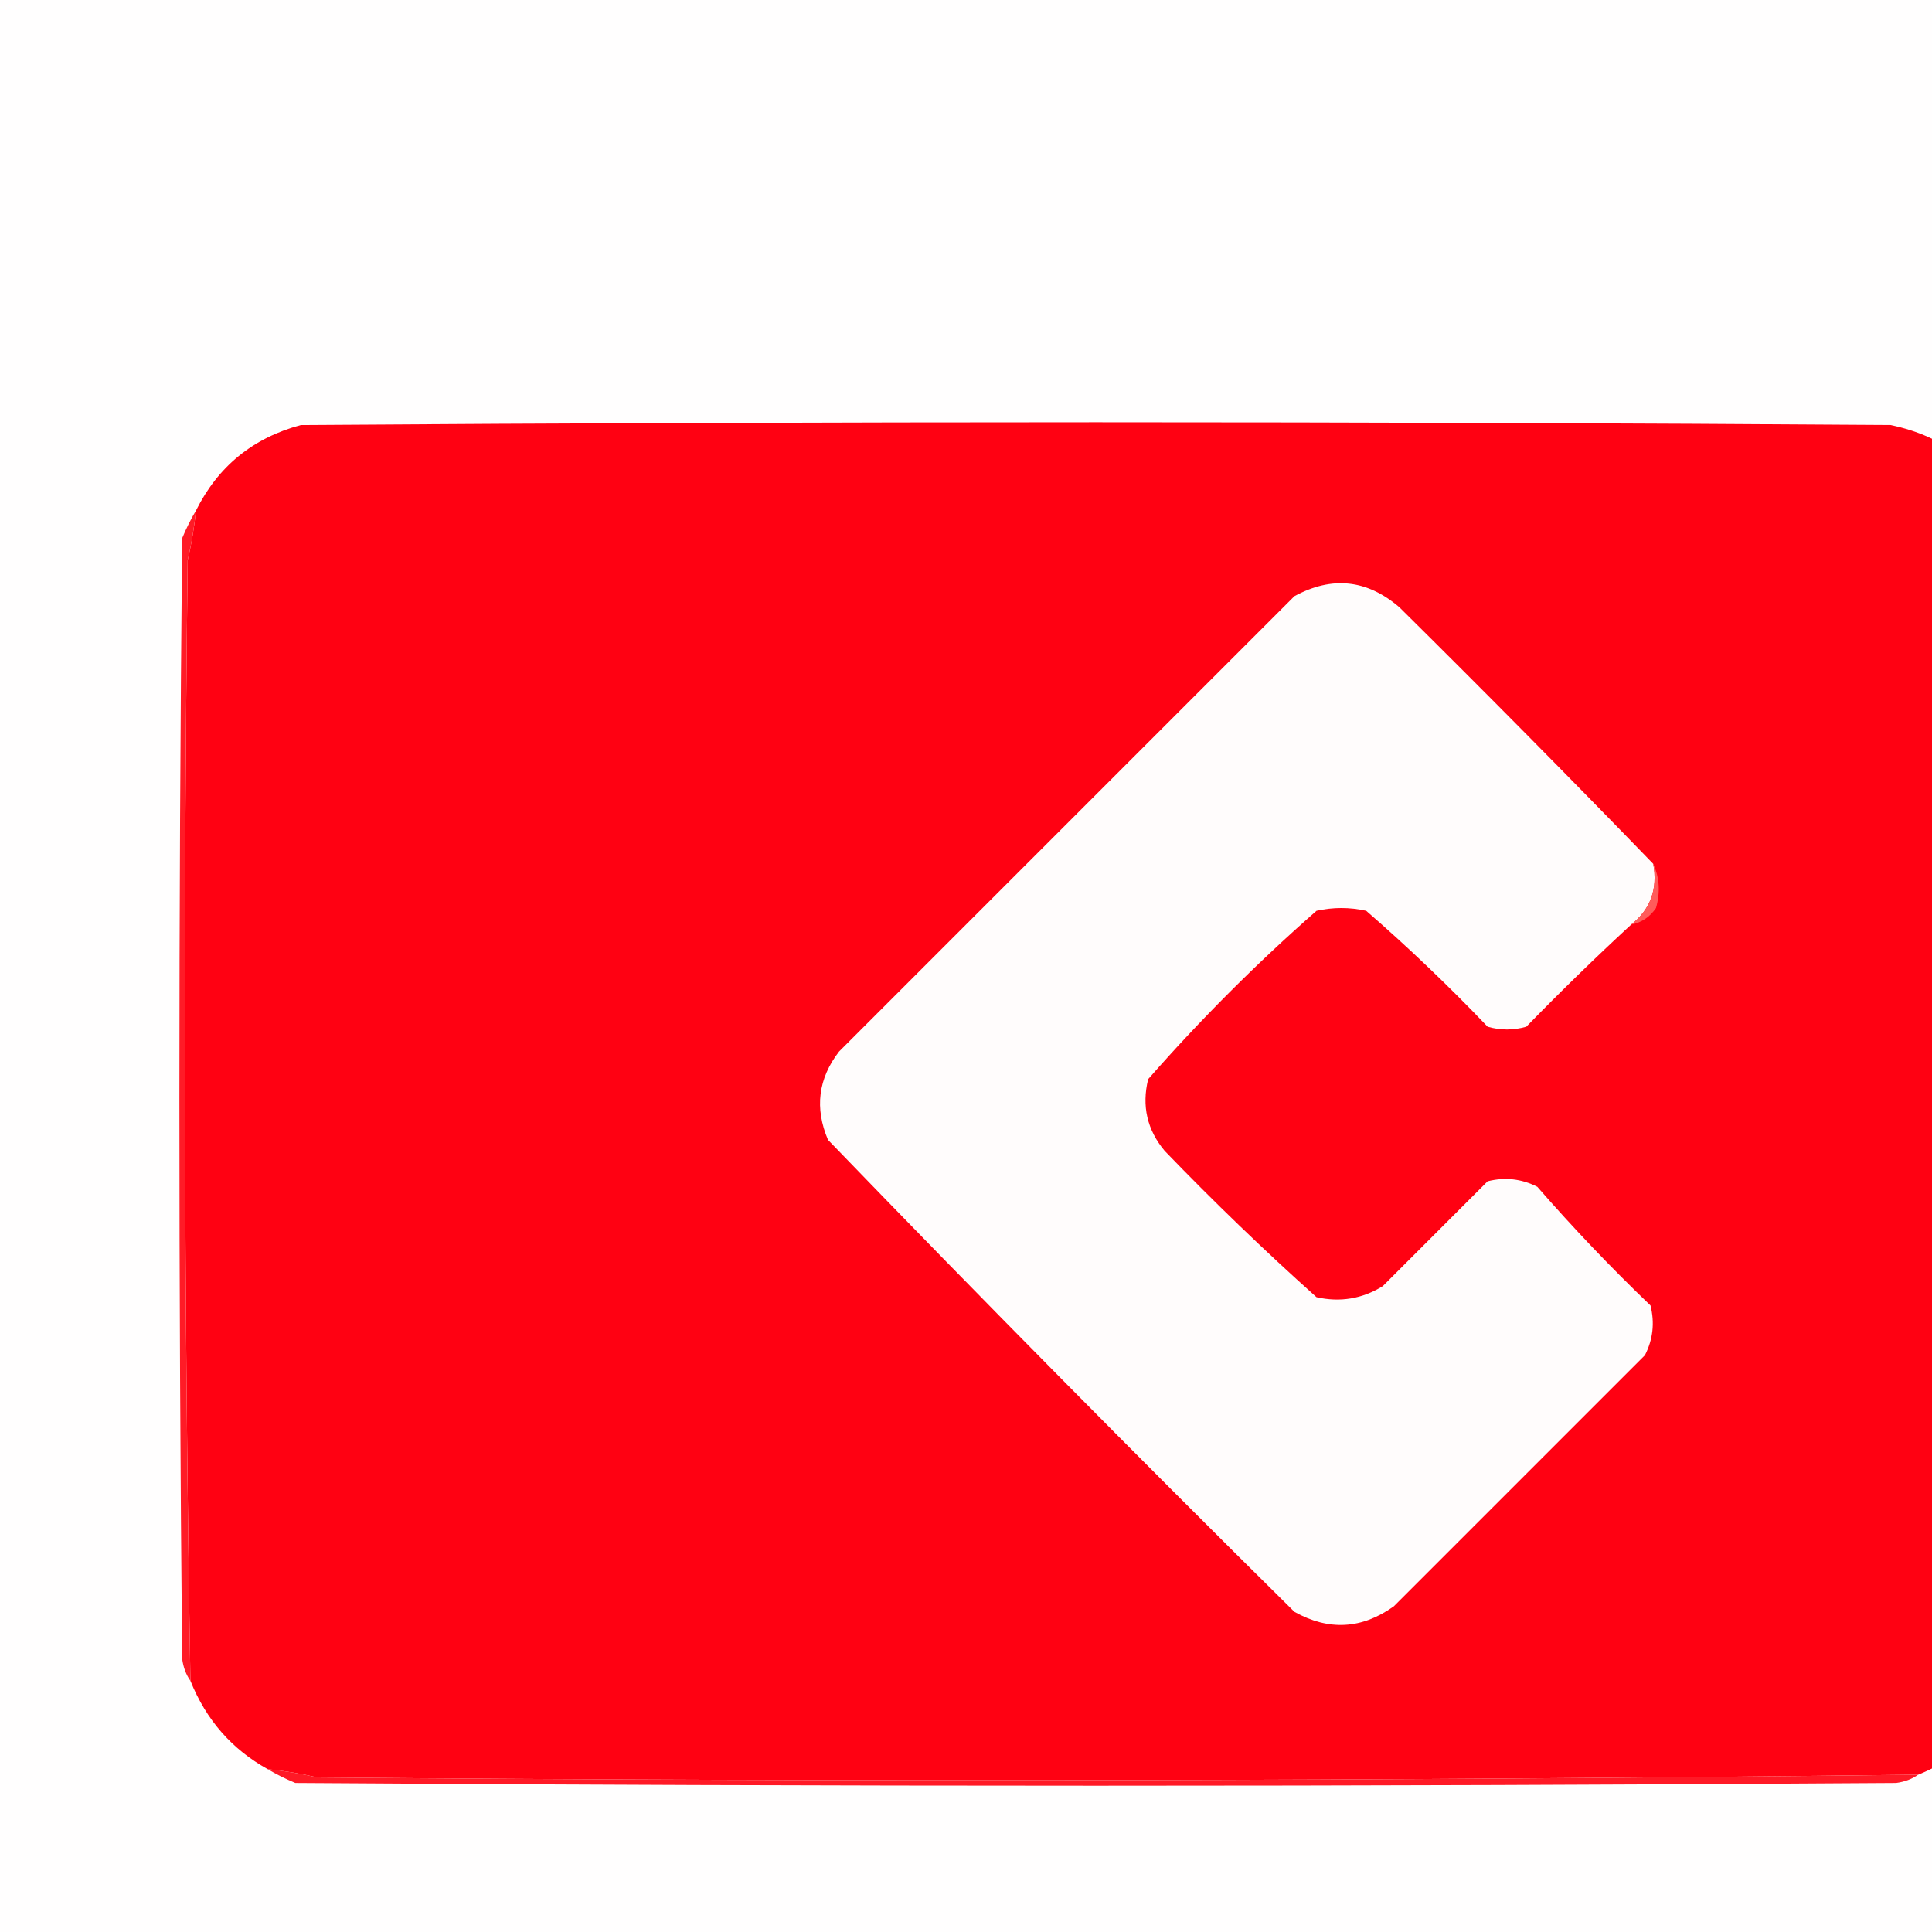 <?xml version="1.0" encoding="UTF-8"?>
<!DOCTYPE svg PUBLIC "-//W3C//DTD SVG 1.1//EN" "http://www.w3.org/Graphics/SVG/1.1/DTD/svg11.dtd">
<svg xmlns="http://www.w3.org/2000/svg" version="1.1"  width="350px" height="350px" style="shape-rendering:geometricPrecision; text-rendering:geometricPrecision; image-rendering:optimizeQuality; fill-rule:evenodd; clip-rule:evenodd" xmlns:xlink="http://www.w3.org/1999/xlink">
<rect width="100%" height="100%" fill="#333333" stroke="none"/>
<g><path style="opacity:1" fill="#fffefe" d="M -0.5,-0.5 C 132.833,-0.5 266.167,-0.5 399.5,-0.5C 399.5,132.833 399.5,266.167 399.5,399.5C 266.167,399.5 132.833,399.5 -0.5,399.5C -0.5,266.167 -0.5,132.833 -0.5,-0.5 Z"/></g>
<g><path style="opacity:1" fill="#ff0112" d="M 363.5,93.5 C 363.804,96.522 364.304,99.522 365,102.5C 365.5,168.166 365.667,233.832 365.5,299.5C 363.582,310.093 357.582,317.426 347.5,321.5C 250.848,322.653 154.181,322.819 57.5,322C 54.522,321.304 51.522,320.804 48.5,320.5C 42.007,316.902 37.34,311.569 34.5,304.5C 33.354,236.848 33.187,169.182 34,101.5C 34.696,98.522 35.196,95.522 35.5,92.5C 39.485,84.501 45.818,79.334 54.5,77C 150.5,76.333 246.5,76.333 342.5,77C 352.37,79.055 359.37,84.555 363.5,93.5 Z"/></g>
<g><path style="opacity:1" fill="#ff1b26" d="M 35.5,92.5 C 35.196,95.522 34.696,98.522 34,101.5C 33.187,169.182 33.354,236.848 34.5,304.5C 33.71,303.391 33.21,302.058 33,300.5C 32.333,232.833 32.333,165.167 33,97.5C 33.757,95.685 34.59,94.019 35.5,92.5 Z"/></g>
<g><path style="opacity:1" fill="#ff1625" d="M 363.5,93.5 C 364.41,95.019 365.243,96.685 366,98.5C 366.832,165.668 366.665,232.668 365.5,299.5C 365.667,233.832 365.5,168.166 365,102.5C 364.304,99.522 363.804,96.522 363.5,93.5 Z"/></g>
<g><path style="opacity:1" fill="#fffcfc" d="M 299.5,156.5 C 300.342,161.051 299.008,164.717 295.5,167.5C 289.035,173.464 282.702,179.631 276.5,186C 274.167,186.667 271.833,186.667 269.5,186C 262.47,178.635 255.136,171.635 247.5,165C 244.5,164.333 241.5,164.333 238.5,165C 227.667,174.5 217.5,184.667 208,195.5C 206.814,200.368 207.814,204.702 211,208.5C 219.863,217.697 229.03,226.531 238.5,235C 242.782,235.965 246.782,235.298 250.5,233C 256.833,226.667 263.167,220.333 269.5,214C 272.634,213.21 275.634,213.543 278.5,215C 285.04,222.504 291.873,229.671 299,236.5C 299.79,239.634 299.457,242.634 298,245.5C 282.833,260.667 267.667,275.833 252.5,291C 246.713,295.14 240.713,295.473 234.5,292C 205.972,263.805 177.805,235.305 150,206.5C 147.554,200.734 148.221,195.401 152,190.5C 179.5,163 207,135.5 234.5,108C 241.306,104.309 247.639,104.976 253.5,110C 269.035,125.368 284.368,140.868 299.5,156.5 Z"/></g>
<g><path style="opacity:1" fill="#ff5c5b" d="M 299.5,156.5 C 300.634,158.966 300.801,161.633 300,164.5C 298.871,166.141 297.371,167.141 295.5,167.5C 299.008,164.717 300.342,161.051 299.5,156.5 Z"/></g>
<g><path style="opacity:1" fill="#ff1926" d="M 48.5,320.5 C 51.522,320.804 54.522,321.304 57.5,322C 154.181,322.819 250.848,322.653 347.5,321.5C 346.391,322.29 345.058,322.79 343.5,323C 246.833,323.667 150.167,323.667 53.5,323C 51.685,322.243 50.019,321.41 48.5,320.5 Z"/></g>
</svg>
